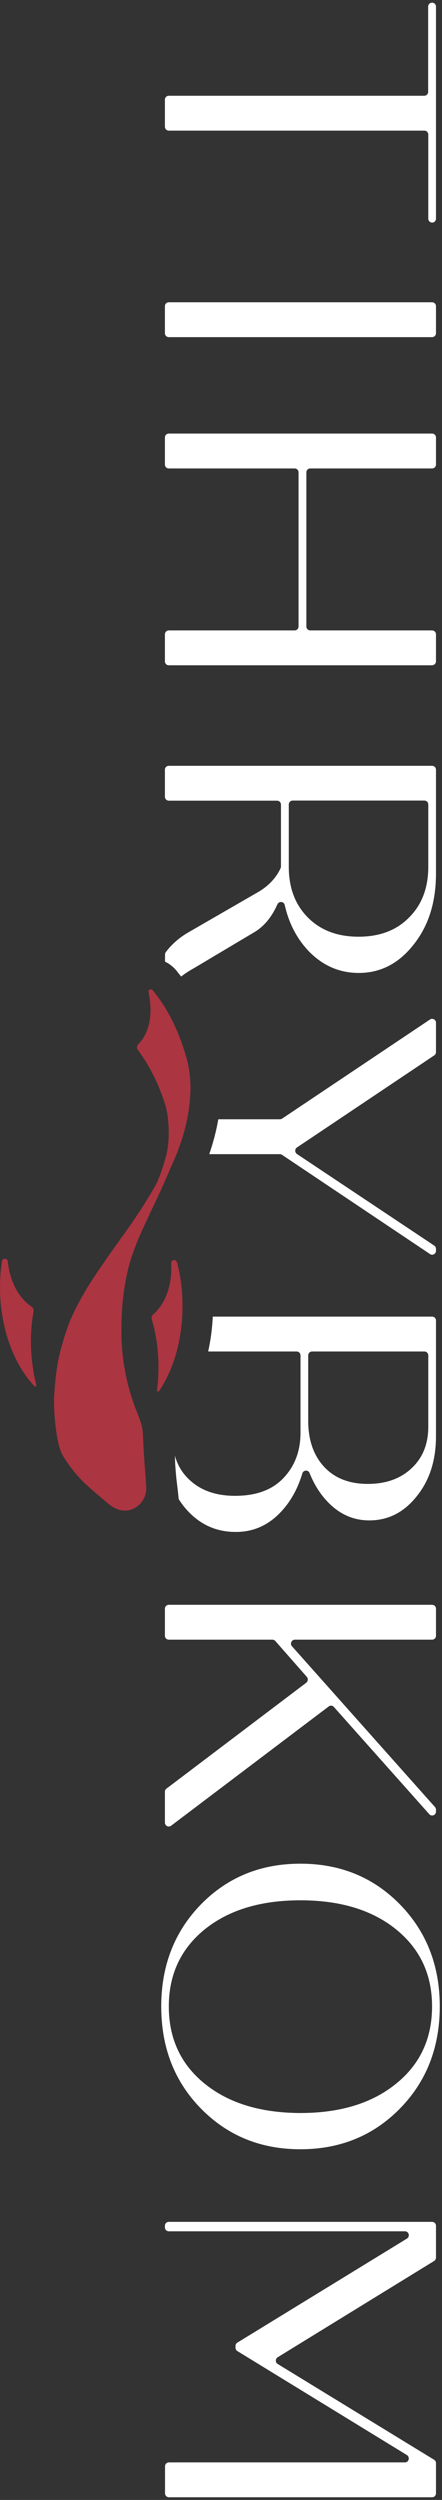 <svg width="68" height="384" viewBox="0 0 68 384" fill="none" xmlns="http://www.w3.org/2000/svg">
<rect x="0" y="0" width="68" height="384" fill="#333333" stroke="none"/>
<path d="M67.074 33.582L67.074 1.022C67.074 0.679 66.811 0.412 66.473 0.412C66.135 0.412 65.871 0.679 65.871 1.022L65.871 14.099C65.871 14.442 65.608 14.709 65.27 14.709L25.972 14.709C25.634 14.709 25.371 14.976 25.371 15.319L25.371 19.456C25.371 19.799 25.634 20.066 25.972 20.066L65.289 20.066C65.627 20.066 65.89 20.333 65.89 20.676L65.89 33.582C65.89 33.925 66.153 34.192 66.492 34.192C66.83 34.192 67.074 33.906 67.074 33.582Z" fill="white"/>
<path d="M67.074 51.176L67.074 47.04C67.074 46.697 66.811 46.43 66.473 46.43L25.972 46.43C25.634 46.43 25.371 46.697 25.371 47.04L25.371 51.176C25.371 51.52 25.634 51.786 25.972 51.786L66.473 51.786C66.811 51.786 67.074 51.501 67.074 51.176Z" fill="white"/>
<path d="M67.074 101.581L67.074 97.444C67.074 97.101 66.811 96.834 66.473 96.834L47.735 96.834C47.397 96.834 47.134 96.567 47.134 96.224L47.134 72.566C47.134 72.223 47.397 71.956 47.735 71.956L66.473 71.956C66.811 71.956 67.074 71.689 67.074 71.346L67.074 67.209C67.074 66.866 66.811 66.599 66.473 66.599L25.972 66.599C25.634 66.599 25.371 66.866 25.371 67.209L25.371 71.346C25.371 71.689 25.634 71.956 25.972 71.956L45.33 71.956C45.668 71.956 45.931 72.223 45.931 72.566L45.931 96.224C45.931 96.567 45.668 96.834 45.33 96.834L25.972 96.834C25.634 96.834 25.371 97.101 25.371 97.444L25.371 101.581C25.371 101.924 25.634 102.191 25.972 102.191L66.473 102.191C66.811 102.172 67.074 101.905 67.074 101.581Z" fill="white"/>
<path d="M29.919 148.667L39.015 143.253C40.556 142.376 41.778 140.927 42.68 138.907C42.924 138.373 43.676 138.449 43.807 139.021C44.428 141.766 45.612 144.054 47.322 145.922C49.521 148.267 52.133 149.448 55.197 149.448C58.561 149.448 61.38 147.981 63.654 145.064C65.947 142.185 67.074 138.544 67.074 134.179L67.074 118.242C67.074 117.898 66.811 117.632 66.473 117.632L25.972 117.632C25.634 117.632 25.371 117.898 25.371 118.242L25.371 122.378C25.371 122.721 25.634 122.988 25.972 122.988L42.623 122.988C42.962 122.988 43.225 123.255 43.225 123.598L43.225 133.092C43.225 133.187 43.206 133.264 43.168 133.359C42.511 134.789 41.42 135.971 39.917 136.905L28.848 143.291C27.476 144.111 26.367 145.102 25.502 146.265C25.427 146.36 25.389 146.494 25.389 146.627L25.389 147.714C25.991 148 26.555 148.419 27.024 148.953L27.194 149.144L27.306 149.296C27.494 149.525 27.682 149.773 27.87 150.001C28.471 149.525 29.167 149.087 29.919 148.667ZM44.428 133.149L44.428 123.58C44.428 123.236 44.691 122.97 45.029 122.97L65.289 122.97C65.627 122.97 65.89 123.236 65.89 123.58L65.89 133.149C65.89 136.371 64.913 138.945 62.958 140.908C61.023 142.891 58.429 143.882 55.159 143.882C51.907 143.882 49.295 142.891 47.341 140.908C45.405 138.945 44.428 136.371 44.428 133.149Z" fill="white"/>
<path d="M43.056 177.282C43.168 177.282 43.281 177.32 43.375 177.377L66.153 192.628C66.548 192.895 67.074 192.609 67.074 192.133L67.074 191.847C67.074 191.637 66.98 191.446 66.811 191.332L45.687 177.263C45.33 177.015 45.33 176.5 45.687 176.253L66.811 162.108C66.98 161.993 67.074 161.803 67.074 161.612L67.074 157.094C67.074 156.617 66.548 156.332 66.153 156.598L43.394 171.83C43.3 171.887 43.187 171.925 43.074 171.925L33.584 171.925C33.283 173.679 32.832 175.433 32.193 177.282L43.056 177.282Z" fill="white"/>
<path d="M43.15 232.3C44.672 230.718 45.8 228.716 46.514 226.314C46.683 225.781 47.416 225.742 47.623 226.257C48.393 228.182 49.446 229.784 50.761 231.042C52.49 232.701 54.501 233.539 56.813 233.539C59.726 233.539 62.15 232.3 64.105 229.841C66.078 227.401 67.074 224.332 67.074 220.633L67.074 202.847C67.074 202.504 66.811 202.237 66.473 202.237L32.738 202.237C32.644 204.067 32.418 205.859 32.024 207.594L45.63 207.594C45.969 207.594 46.232 207.861 46.232 208.204L46.232 220.061C46.232 222.864 45.367 225.171 43.638 227.001C41.909 228.85 39.428 229.765 36.158 229.765C33.245 229.765 30.934 228.964 29.186 227.344C28.058 226.314 27.306 225.056 26.912 223.607C26.93 224.312 26.949 224.999 27.006 225.628C27.118 227.001 27.118 226.982 27.269 228.221C27.363 229.002 27.438 229.689 27.494 230.279C27.795 230.737 28.115 231.195 28.471 231.614C30.539 234.073 33.133 235.312 36.233 235.312C38.921 235.331 41.233 234.321 43.15 232.3ZM47.416 218.231L47.416 208.204C47.416 207.861 47.679 207.594 48.017 207.594L65.289 207.594C65.627 207.594 65.89 207.861 65.89 208.204L65.89 219.146C65.89 221.796 65.044 223.912 63.334 225.514C61.643 227.115 59.406 227.935 56.587 227.935C53.731 227.935 51.494 227.058 49.878 225.323C48.243 223.569 47.416 221.205 47.416 218.231Z" fill="white"/>
<path d="M50.573 262.116C50.818 261.925 51.175 261.963 51.362 262.192L66.04 278.663C66.398 279.082 67.074 278.816 67.074 278.263L67.074 277.977C67.074 277.825 67.018 277.691 66.924 277.576L44.916 252.87C44.578 252.489 44.841 251.86 45.367 251.86L66.473 251.86C66.811 251.86 67.074 251.593 67.074 251.25L67.074 247.113C67.074 246.77 66.811 246.503 66.473 246.503L25.972 246.503C25.634 246.503 25.371 246.77 25.371 247.113L25.371 251.25C25.371 251.593 25.634 251.86 25.972 251.86L41.909 251.86C42.078 251.86 42.248 251.936 42.36 252.069L47.209 257.579C47.435 257.846 47.397 258.246 47.115 258.475L25.615 274.736C25.465 274.85 25.371 275.022 25.371 275.213L25.371 279.959C25.371 280.455 25.934 280.741 26.329 280.436L50.573 262.116Z" fill="white"/>
<path d="M61.529 323.882C65.608 319.726 67.656 314.503 67.656 308.193C67.656 301.92 65.608 296.697 61.529 292.522C57.432 288.347 52.339 286.269 46.212 286.269C40.104 286.269 35.011 288.347 30.914 292.522C26.836 296.716 24.806 301.94 24.806 308.193C24.806 314.503 26.836 319.726 30.914 323.882C35.011 328.057 40.104 330.134 46.212 330.134C52.32 330.134 57.432 328.057 61.529 323.882ZM31.497 320.069C27.813 317.095 25.971 313.13 25.971 308.193C25.971 303.293 27.813 299.347 31.497 296.354C35.199 293.38 40.104 291.893 46.212 291.893C52.339 291.893 57.245 293.38 60.928 296.354C64.63 299.347 66.472 303.293 66.472 308.193C66.472 313.13 64.63 317.095 60.928 320.069C57.244 323.062 52.339 324.568 46.212 324.568C40.104 324.549 35.199 323.062 31.497 320.069Z" fill="white"/>
<path d="M67.074 382.979L67.074 378.346C67.074 378.136 66.962 377.946 66.792 377.832L42.717 363.115C42.341 362.886 42.341 362.314 42.717 362.085L66.792 347.292C66.962 347.177 67.074 346.987 67.074 346.777L67.074 341.897C67.074 341.553 66.811 341.287 66.473 341.287L25.972 341.287C25.634 341.287 25.371 341.553 25.371 341.897L25.371 342.126C25.371 342.469 25.634 342.736 25.972 342.736L62.301 342.736C62.902 342.736 63.127 343.536 62.601 343.86L36.515 359.836C36.327 359.95 36.233 360.14 36.233 360.35L36.233 360.617C36.233 360.827 36.346 361.017 36.515 361.132L62.601 377.107C63.109 377.431 62.902 378.232 62.301 378.232L25.991 378.232C25.653 378.232 25.389 378.499 25.389 378.842L25.389 382.979C25.389 383.322 25.653 383.589 25.991 383.589L66.473 383.589C66.811 383.589 67.074 383.322 67.074 382.979Z" fill="white"/>
<path d="M5.581 212.74C5.074 210.681 4.773 208.451 4.754 206.125C4.754 204.505 4.886 202.922 5.168 201.417C5.205 201.13 5.092 200.883 4.886 200.73C2.8 199.32 1.522 196.784 1.202 193.772C1.165 193.238 0.375 193.2 0.3 193.753C0.093 195.049 -0.001 196.384 -0.001 197.775C0.018 203.99 2.085 209.499 5.28 212.912C5.412 213.045 5.637 212.912 5.581 212.74Z" fill="#AB3541"/>
<path d="M20.956 231.5C22.572 230.413 22.515 228.717 22.497 228.488C22.459 227.821 22.403 226.944 22.327 225.972C22.196 224.275 22.064 222.273 21.989 220.424C21.952 219.147 21.594 218.251 21.162 217.145C21.068 216.878 20.956 216.611 20.843 216.326C19.452 212.665 18.719 208.738 18.681 204.868C18.663 202.161 18.813 199.836 19.151 197.796C19.64 194.86 20.091 192.82 22.159 188.34C22.572 187.463 22.985 186.567 23.399 185.69C24.413 183.555 25.41 181.42 26.293 179.266C26.594 178.656 26.857 178.046 27.12 177.398C28.248 174.538 29.112 171.526 29.281 168.019C29.413 165.597 28.962 163.348 28.642 162.319C27.515 158.41 25.823 154.96 23.643 152.291C23.606 152.234 23.549 152.177 23.493 152.1C23.229 151.796 22.76 152.024 22.854 152.406C23.549 155.684 23.023 158.563 21.35 160.317C21.331 160.317 21.294 160.355 21.256 160.412C21.031 160.66 21.012 161.022 21.218 161.289C22.948 163.615 24.395 166.417 25.391 169.601C26.086 171.774 26.143 175.358 25.56 177.531C25.071 179.361 24.583 180.696 24.038 181.878C22.854 183.994 21.407 186.224 20.317 187.806C19.847 188.493 19.302 189.255 18.719 190.056C16.689 192.896 14.209 196.366 12.78 198.901C10.976 202.085 10.45 203.439 9.435 206.965C8.702 209.539 8.458 212.246 8.307 214.896C8.27 217.221 8.664 221.911 9.66 223.57C11.54 226.658 13.269 228.126 15.656 230.127C16.013 230.432 16.389 230.737 16.764 231.062C17.667 231.805 19.339 232.587 20.956 231.5Z" fill="#AB3541"/>
<path d="M26.332 194.058C26.501 197.261 25.581 200.101 23.532 201.95C23.344 202.122 23.288 202.389 23.344 202.637C24.002 204.867 24.378 207.345 24.378 209.938C24.378 211.158 24.321 212.359 24.152 213.522C24.114 213.732 24.378 213.827 24.49 213.655C26.727 210.319 28.08 205.706 28.08 200.635C28.08 198.252 27.798 195.983 27.234 193.925C27.103 193.372 26.313 193.486 26.332 194.058Z" fill="#AB3541"/>
</svg>
